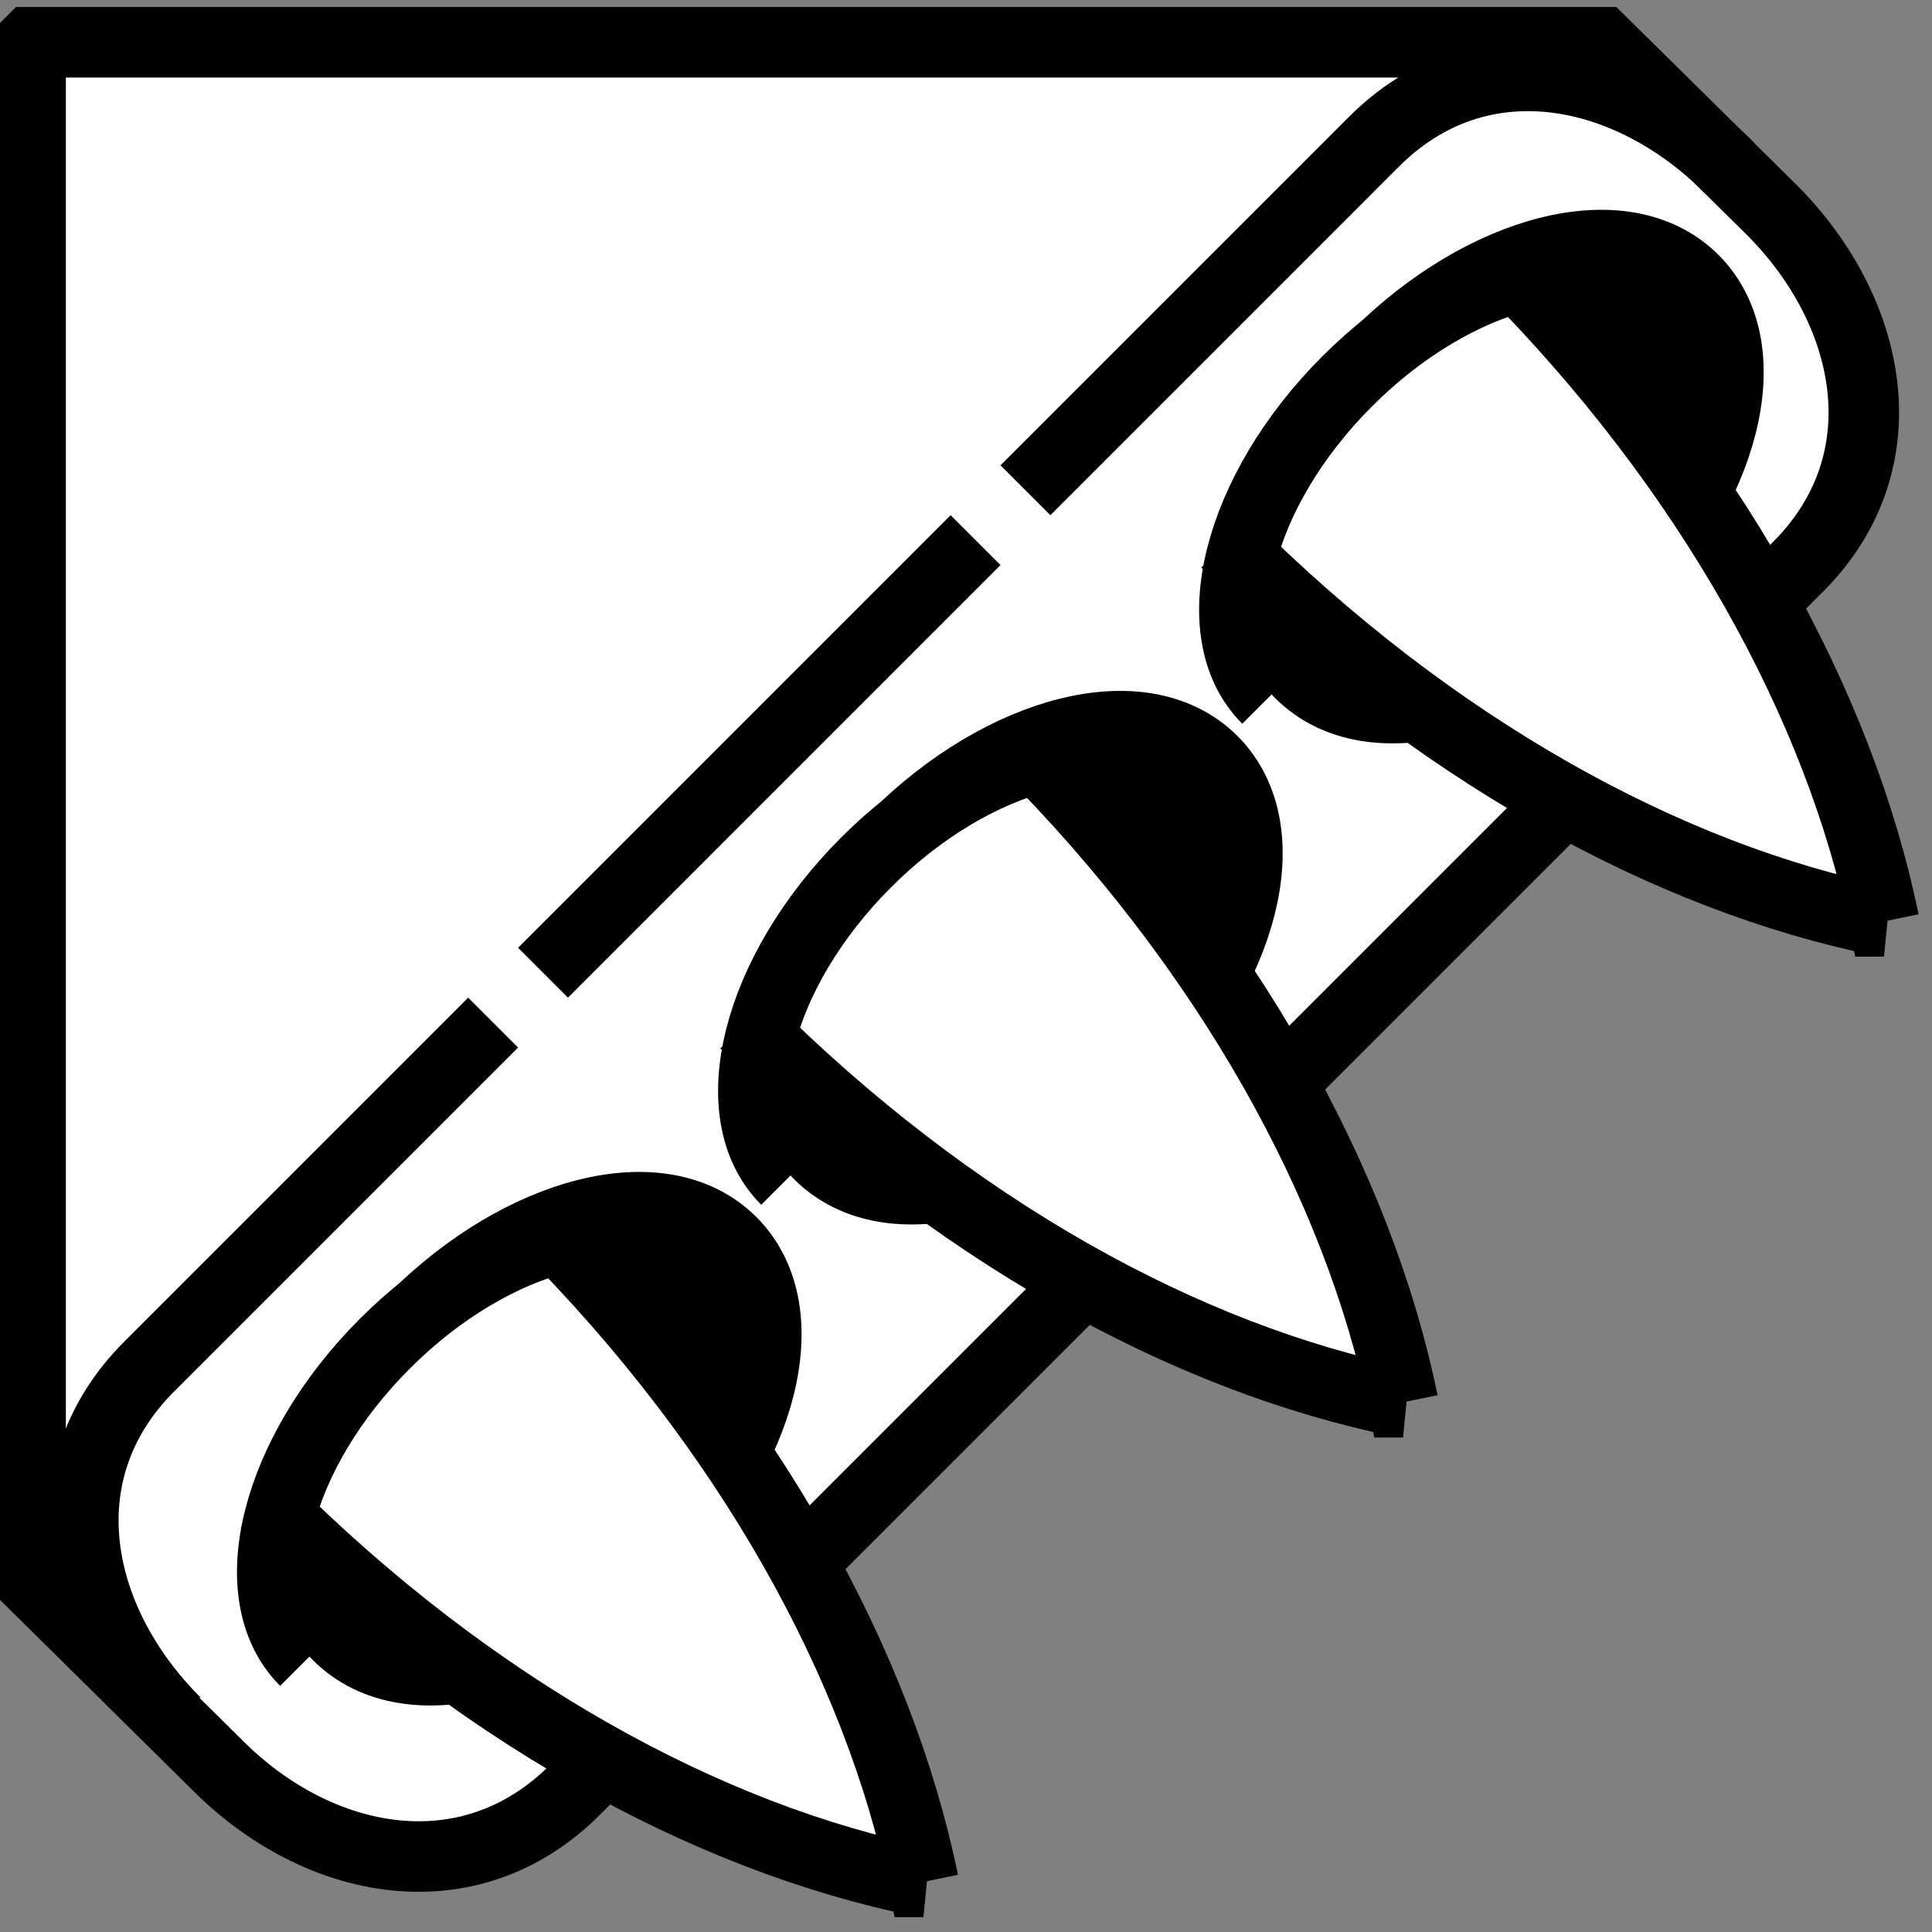 <svg viewBox="0 0 512 512" xmlns="http://www.w3.org/2000/svg">

<rect x="0" y="0" width="512" height="512" fill="#808080" stroke="none"/>

<g transform="matrix(18.689,0,0,18.689,-7718.033,-27221.589)">
<path d="m413.406,1457.156v21.813l2.656,2.625c1.432,1.431 3.564,1.842 5.062.344l17.344-17.344c1.499-1.499 1.057-3.631-.375-5.063l-2.406-2.375h-22.281z" fill="#fff" stroke="#000"/>
<path d="m422.409,1470.189c0,3.066-1.284,5.551-2.869,5.551s-2.869-2.485-2.869-5.551 1.284-5.551 2.869-5.551 2.869,2.485 2.869,5.551z" stroke="#000" stroke-width="1.296" transform="matrix(.587,.587,-.507,.507,933.314,471.659)"/>
<path d="m430.359,1464.25c2.918,2.918 6.253,4.756 9.328,5.372l-6e-05,0c-.627-3.061-2.472-6.426-5.372-9.328" fill="#fff" stroke="#000"/>
<path d="m422.409,1470.189c0,3.066-1.284,5.551-2.869,5.551s-2.869-2.485-2.869-5.551 1.284-5.551 2.869-5.551 2.869,2.485 2.869,5.551z" stroke="#000" stroke-width="1.296" transform="matrix(.587,.587,-.507,.507,926.493,478.481)"/>
<path d="m422.409,1470.189c0,3.066-1.284,5.551-2.869,5.551s-2.869-2.485-2.869-5.551 1.284-5.551 2.869-5.551 2.869,2.485 2.869,5.551z" stroke="#000" stroke-width="1.296" transform="matrix(.587,.587,-.507,.507,919.671,485.302)"/>
<path d="m423.539,1471.07c2.918,2.918 6.253,4.756 9.328,5.371l-8e-05,0c-.627-3.061-2.472-6.426-5.372-9.328" fill="#fff" stroke="#000"/>
<path d="m424.12,1473.287c-.93-.93-.423-2.944 1.132-4.5s3.57-2.062 4.499-1.132" fill="none" stroke="#000"/>
<path d="m416.738,1477.871c2.918,2.918 6.253,4.756 9.328,5.371l-7e-05,0c-.627-3.061-2.472-6.426-5.372-9.328" fill="#fff" stroke="#000"/>
<path d="m417.298,1480.109c-.93-.93-.423-2.945 1.132-4.5 1.555-1.555 3.57-2.062 4.499-1.132" fill="none" stroke="#000"/>
<path d="m430.941,1466.466c-.93-.93-.423-2.944 1.132-4.5s3.57-2.062 4.499-1.132" fill="none" stroke="#000"/>
<path d="m437.498,1458.939c-1.432-1.432-3.545-1.871-5.043-.373l-17.368,17.369c-1.499,1.499-1.059,3.612.373,5.043" fill="none" stroke="#000"/>
<path d="m421.767,1472.152-5.823-5.823" fill="none" stroke="#fff"/>
<path d="m428.093,1464.796-5.589-5.589" fill="none" stroke="#fff"/>
</g>
</svg>
